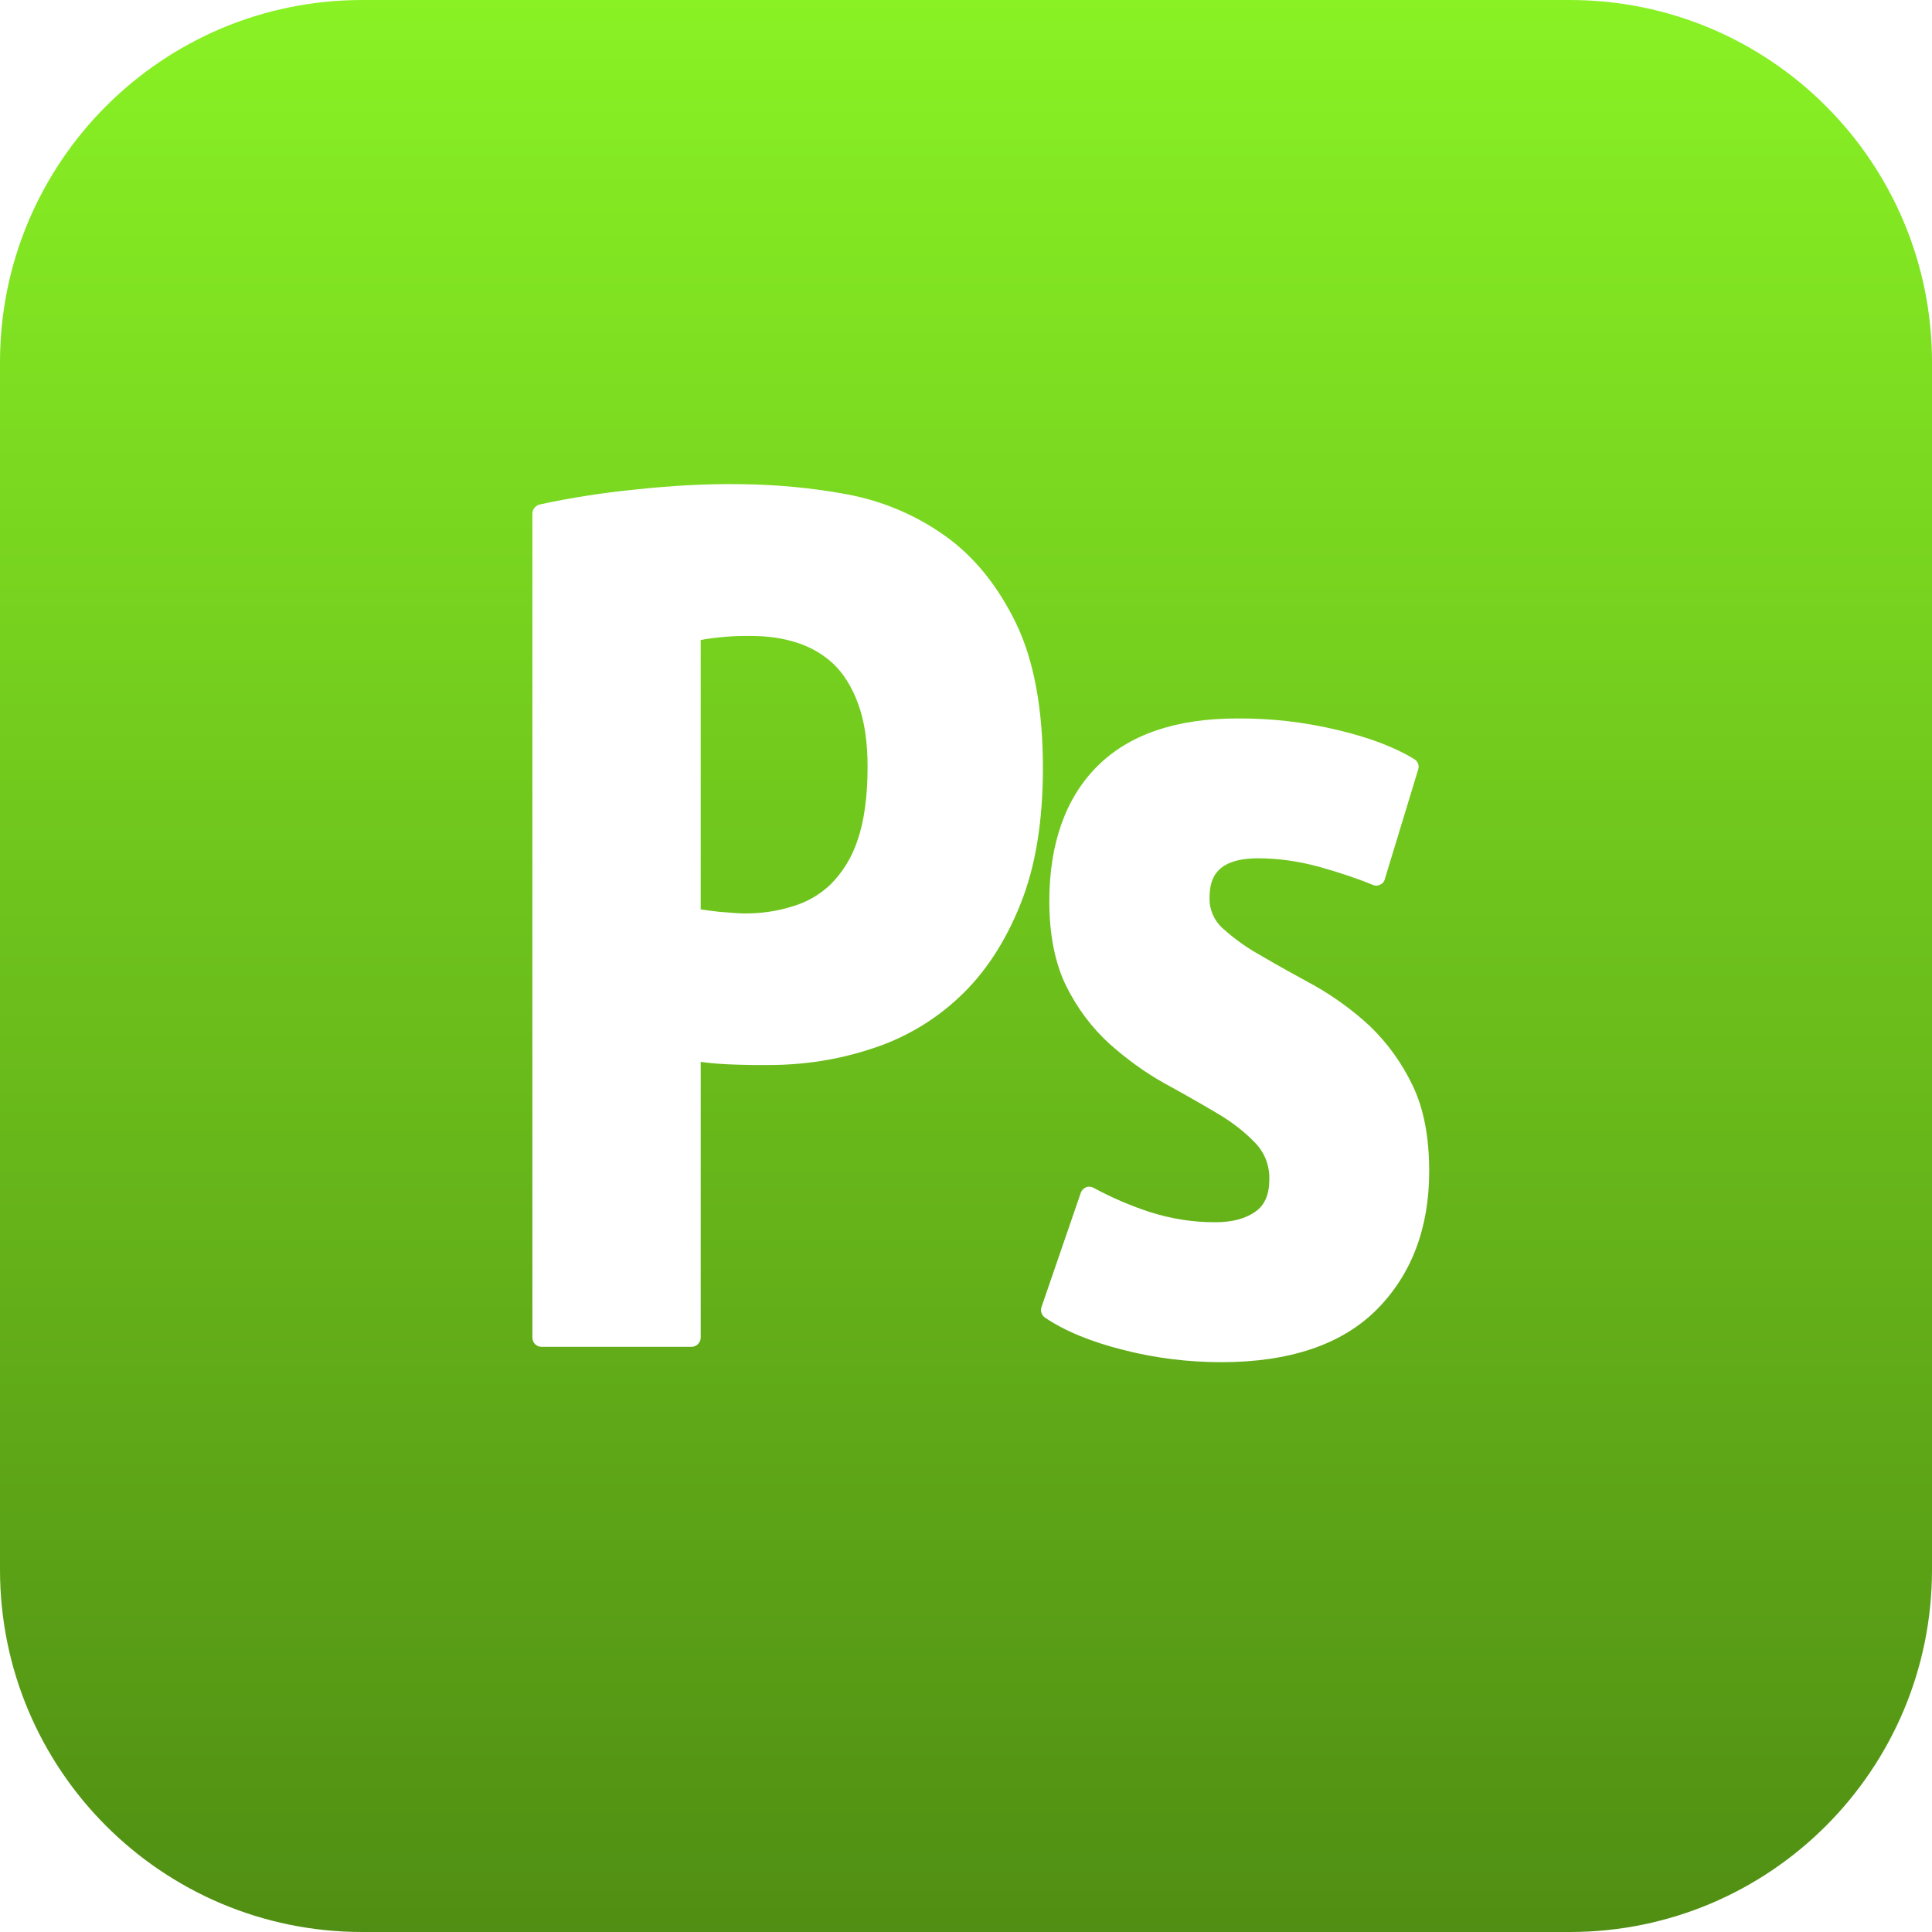 <svg xmlns="http://www.w3.org/2000/svg" width="16" height="16" version="1.1">
 <defs>
   <style id="current-color-scheme" type="text/css">
   .ColorScheme-Text { color: #e9ecf2; } .ColorScheme-Highlight { color:#5294e2; }
  </style>
  <linearGradient id="arrongin" x1="0%" x2="0%" y1="0%" y2="100%">
   <stop offset="0%" style="stop-color:#dd9b44; stop-opacity:1"/>
   <stop offset="100%" style="stop-color:#ad6c16; stop-opacity:1"/>
  </linearGradient>
  <linearGradient id="aurora" x1="0%" x2="0%" y1="0%" y2="100%">
   <stop offset="0%" style="stop-color:#09D4DF; stop-opacity:1"/>
   <stop offset="100%" style="stop-color:#9269F4; stop-opacity:1"/>
  </linearGradient>
  <linearGradient id="cyberneon" x1="0%" x2="0%" y1="0%" y2="100%">
    <stop offset="0" style="stop-color:#0abdc6; stop-opacity:1"/>
    <stop offset="1" style="stop-color:#ea00d9; stop-opacity:1"/>
  </linearGradient>
  <linearGradient id="fitdance" x1="0%" x2="0%" y1="0%" y2="100%">
   <stop offset="0%" style="stop-color:#1AD6AB; stop-opacity:1"/>
   <stop offset="100%" style="stop-color:#329DB6; stop-opacity:1"/>
  </linearGradient>
  <linearGradient id="oomox" x1="0%" x2="0%" y1="0%" y2="100%">
   <stop offset="0%" style="stop-color:#89f224; stop-opacity:1"/>
   <stop offset="100%" style="stop-color:#508e13; stop-opacity:1"/>
  </linearGradient>
  <linearGradient id="rainblue" x1="0%" x2="0%" y1="0%" y2="100%">
   <stop offset="0%" style="stop-color:#00F260; stop-opacity:1"/>
   <stop offset="100%" style="stop-color:#0575E6; stop-opacity:1"/>
  </linearGradient>
  <linearGradient id="sunrise" x1="0%" x2="0%" y1="0%" y2="100%">
   <stop offset="0%" style="stop-color: #FF8501; stop-opacity:1"/>
   <stop offset="100%" style="stop-color: #FFCB01; stop-opacity:1"/>
  </linearGradient>
  <linearGradient id="telinkrin" x1="0%" x2="0%" y1="0%" y2="100%">
   <stop offset="0%" style="stop-color: #b2ced6; stop-opacity:1"/>
   <stop offset="100%" style="stop-color: #6da5b7; stop-opacity:1"/>
  </linearGradient>
  <linearGradient id="60spsycho" x1="0%" x2="0%" y1="0%" y2="100%">
   <stop offset="0%" style="stop-color: #df5940; stop-opacity:1"/>
   <stop offset="25%" style="stop-color: #d8d15f; stop-opacity:1"/>
   <stop offset="50%" style="stop-color: #e9882a; stop-opacity:1"/>
   <stop offset="100%" style="stop-color: #279362; stop-opacity:1"/>
  </linearGradient>
  <linearGradient id="90ssummer" x1="0%" x2="0%" y1="0%" y2="100%">
   <stop offset="0%" style="stop-color: #f618c7; stop-opacity:1"/>
   <stop offset="20%" style="stop-color: #94ffab; stop-opacity:1"/>
   <stop offset="50%" style="stop-color: #fbfd54; stop-opacity:1"/>
   <stop offset="100%" style="stop-color: #0f83ae; stop-opacity:1"/>
  </linearGradient>
 </defs>
 <path fill="url(#oomox)" class="ColorScheme-Text" d="M 7.106 5.827 C 7.159 5.969 7.185 6.144 7.185 6.351 C 7.185 6.599 7.156 6.803 7.101 6.961 C 7.056 7.098 6.98 7.222 6.879 7.324 C 6.789 7.41 6.68 7.473 6.56 7.507 C 6.437 7.546 6.305 7.565 6.168 7.565 C 6.132 7.565 6.06 7.56 5.954 7.551 C 5.884 7.543 5.836 7.536 5.803 7.531 L 5.803 5.3 C 5.943 5.275 6.086 5.264 6.228 5.267 C 6.356 5.267 6.481 5.284 6.599 5.322 C 6.71 5.357 6.813 5.416 6.899 5.495 C 6.985 5.577 7.055 5.687 7.106 5.827 Z M 16 3 L 16 13 C 16 14.657 14.657 16 13 16 L 3 16 C 1.343 16 0 14.657 0 13 L 0 3 C 0 1.343 1.343 0 3 0 L 13 0 C 14.657 0 16 1.343 16 3 Z M 8.449 7.492 C 8.575 7.183 8.637 6.803 8.637 6.36 C 8.637 5.873 8.563 5.469 8.414 5.161 C 8.265 4.854 8.067 4.608 7.827 4.438 C 7.585 4.265 7.307 4.148 7.015 4.094 C 6.442 3.986 5.849 3.99 5.255 4.055 C 4.991 4.081 4.728 4.122 4.469 4.178 C 4.435 4.187 4.41 4.217 4.409 4.252 L 4.409 11.077 C 4.409 11.12 4.442 11.154 4.486 11.154 L 5.726 11.154 C 5.768 11.154 5.803 11.119 5.803 11.077 L 5.803 8.794 L 5.851 8.8 C 5.916 8.808 5.981 8.812 6.046 8.815 C 6.113 8.817 6.178 8.82 6.238 8.82 L 6.366 8.82 C 6.654 8.82 6.94 8.777 7.212 8.687 C 7.485 8.601 7.736 8.454 7.945 8.257 C 8.156 8.06 8.324 7.803 8.449 7.493 L 8.449 7.492 Z M 11.836 9.7 C 11.836 9.418 11.791 9.178 11.697 8.986 C 11.609 8.802 11.489 8.636 11.342 8.495 C 11.203 8.367 11.051 8.256 10.887 8.163 C 10.733 8.079 10.586 7.998 10.45 7.918 C 10.333 7.854 10.224 7.777 10.125 7.687 C 10.054 7.623 10.014 7.531 10.017 7.435 C 10.017 7.284 10.063 7.108 10.421 7.108 C 10.584 7.108 10.753 7.132 10.923 7.178 C 11.094 7.226 11.243 7.276 11.366 7.327 C 11.387 7.337 11.409 7.337 11.428 7.327 C 11.449 7.319 11.464 7.301 11.469 7.279 L 11.745 6.372 C 11.756 6.339 11.741 6.303 11.711 6.286 C 11.555 6.19 11.342 6.108 11.079 6.046 C 10.806 5.98 10.526 5.948 10.245 5.95 C 9.74 5.95 9.351 6.082 9.087 6.346 C 8.825 6.608 8.69 6.986 8.69 7.464 C 8.69 7.743 8.738 7.981 8.831 8.168 C 8.923 8.353 9.043 8.512 9.188 8.644 C 9.332 8.772 9.483 8.882 9.639 8.969 C 9.793 9.053 9.94 9.137 10.077 9.218 C 10.209 9.295 10.317 9.382 10.399 9.469 C 10.475 9.549 10.515 9.656 10.512 9.767 C 10.512 9.892 10.474 9.981 10.397 10.034 C 10.313 10.094 10.2 10.122 10.067 10.122 C 9.883 10.123 9.7 10.094 9.524 10.038 C 9.364 9.986 9.209 9.919 9.06 9.839 C 9.041 9.827 9.017 9.824 8.995 9.832 C 8.974 9.841 8.957 9.858 8.95 9.88 L 8.625 10.825 C 8.614 10.858 8.627 10.894 8.656 10.913 C 8.82 11.024 9.038 11.113 9.305 11.18 C 9.57 11.248 9.844 11.281 10.115 11.281 C 10.68 11.281 11.113 11.135 11.401 10.846 C 11.69 10.555 11.836 10.17 11.836 9.7 Z"/>
</svg>
